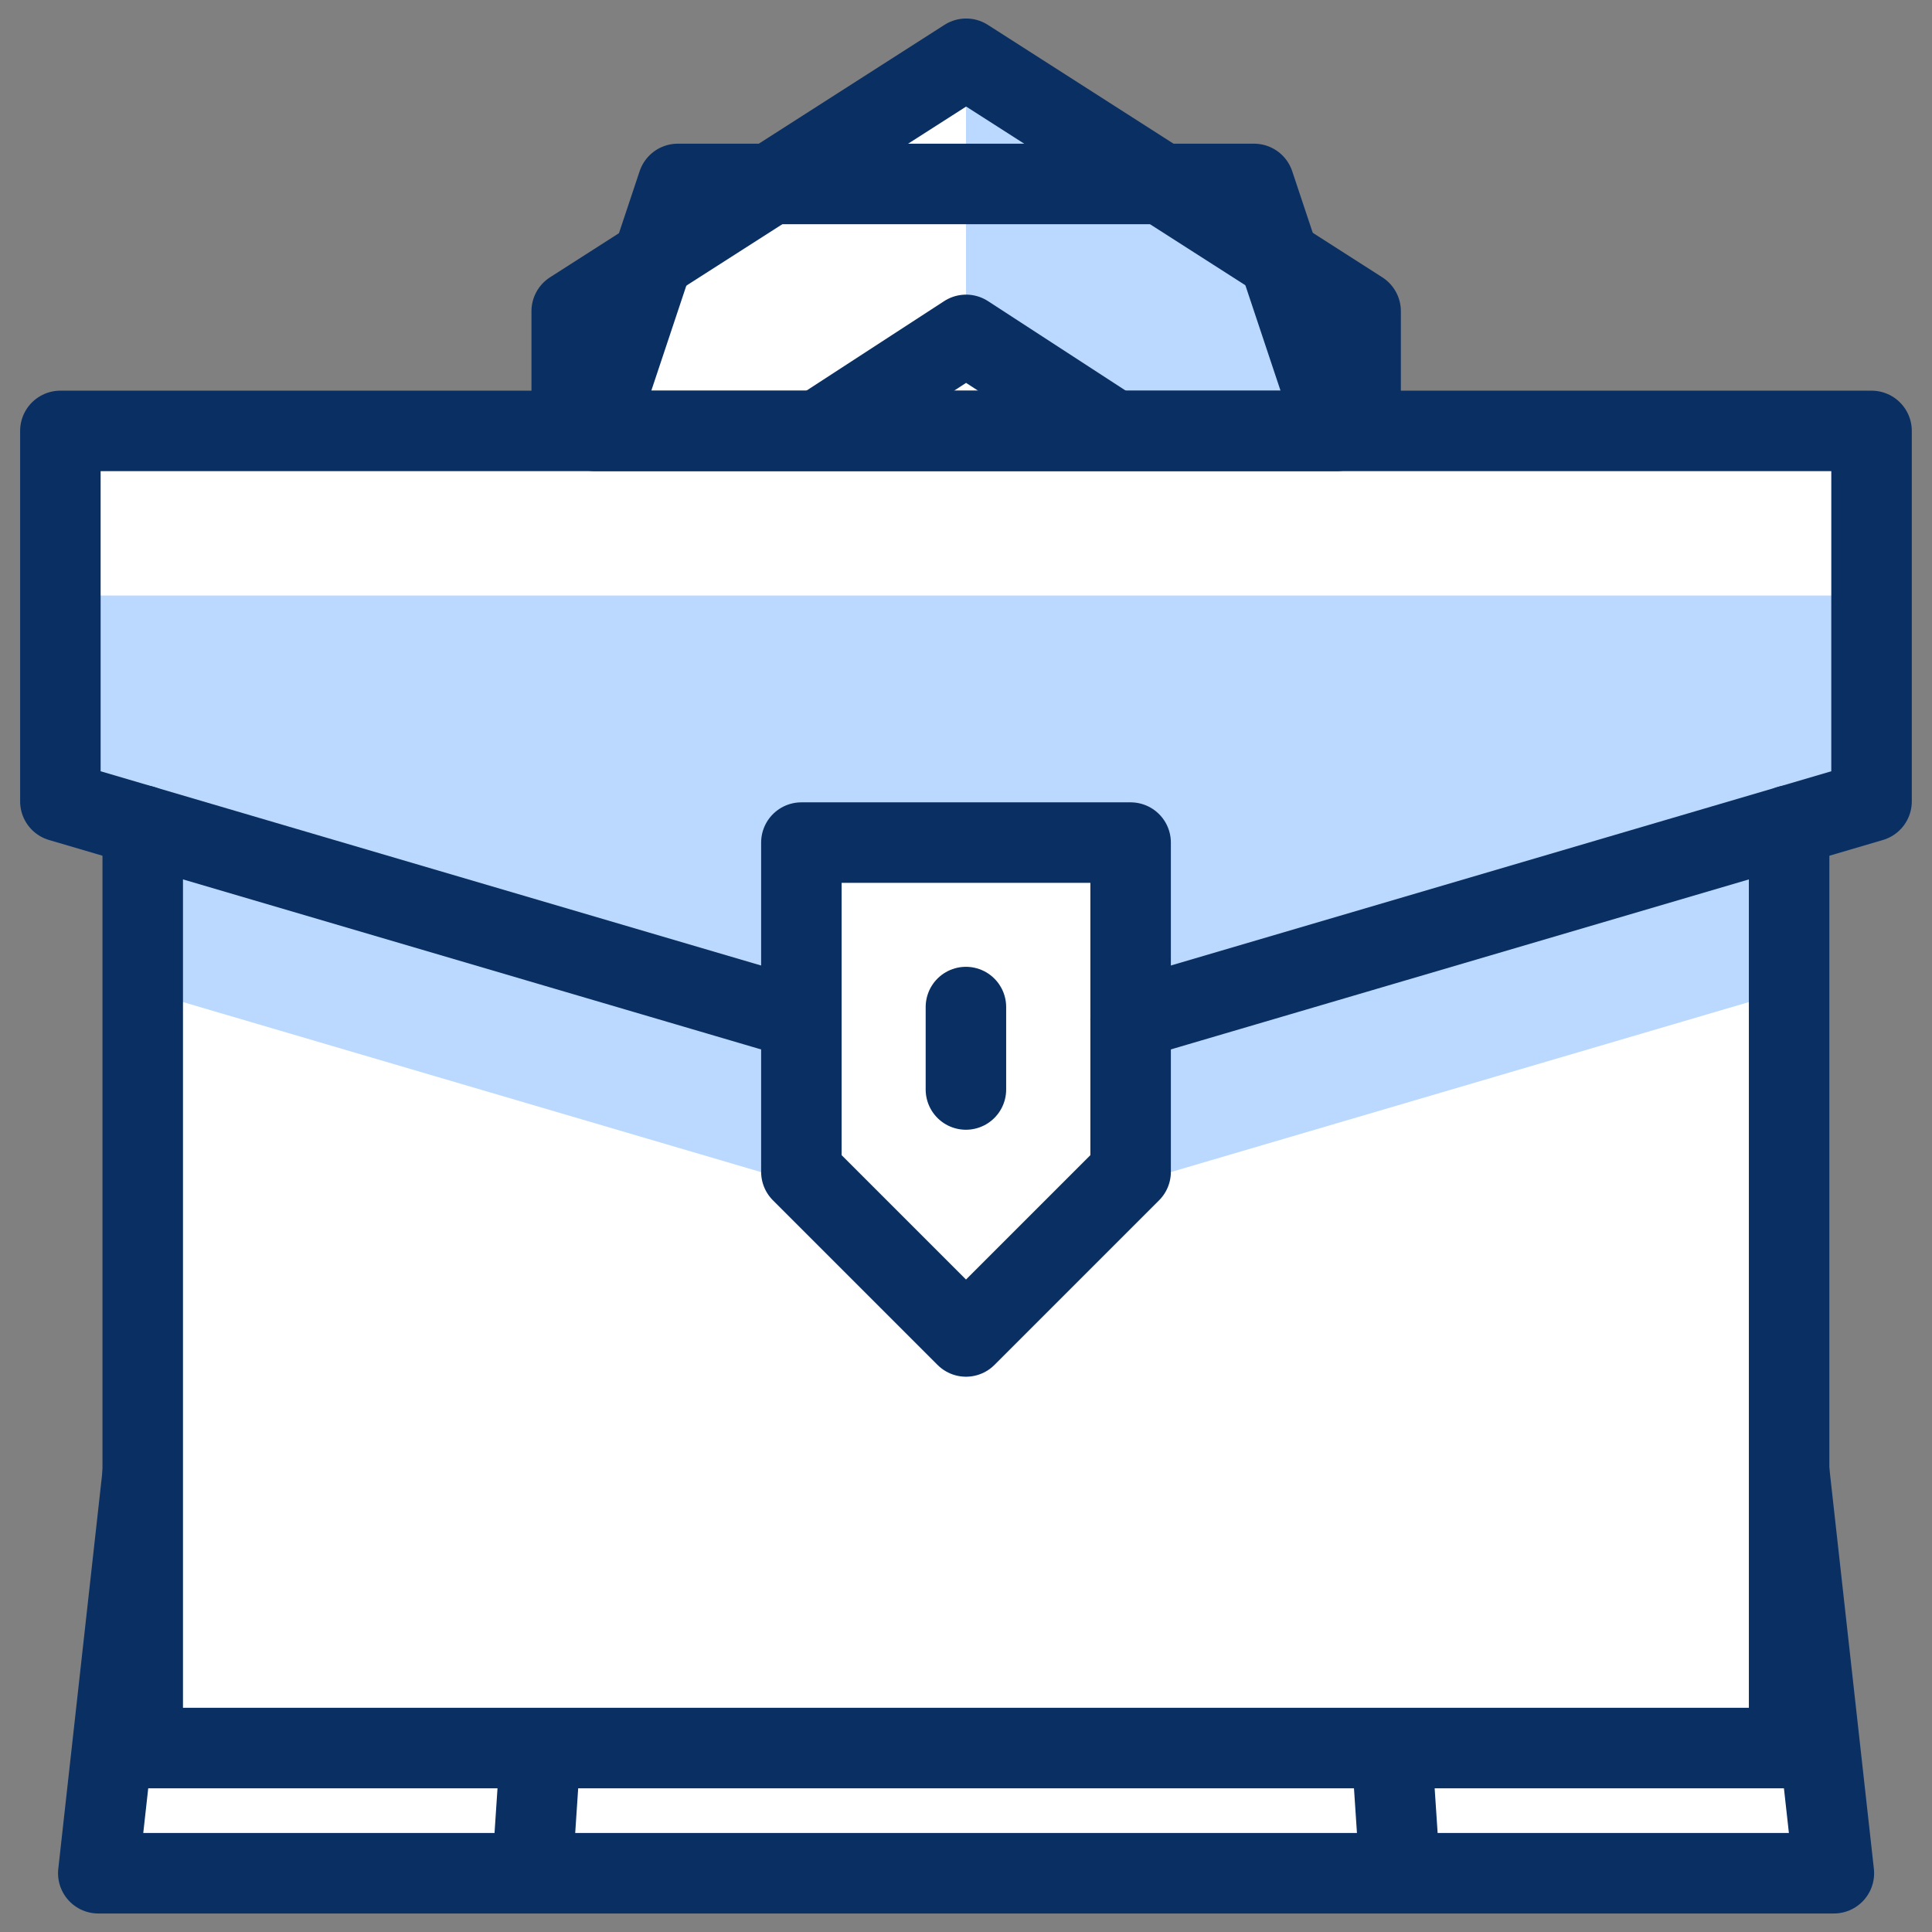 <svg width="24" height="24" viewBox="0 0 24 24" fill="none" xmlns="http://www.w3.org/2000/svg">
<rect x="0" y="0" width="24" height="24" fill="#808080" stroke="none"/>
<g clip-path="url(#clip0_738_439)">
<path d="M20.821 5.63H16.901V3.866L12.001 0.73L7.101 3.866V5.63H3.181L1.221 23.27H22.781L20.821 5.63Z" fill="white"/>
<path d="M12 0.73V4.16L13.96 5.434V7.394L12 8.57V15.43L16.9 8.08V3.866L12 0.73Z" fill="#BBD8FF"/>
<path d="M18.861 5.63H20.821L22.781 23.27H1.221L3.181 5.63H5.141M1.907 17.39H22.095M17.881 10.53H21.409M2.593 10.53H6.121M6.611 23.27L7.297 12.98M17.391 23.27L16.705 12.98" stroke="#092F63" stroke-miterlimit="10" stroke-linecap="round" stroke-linejoin="round"/>
<path d="M12.002 15.43L16.902 8.08V3.866L12.002 0.73L7.102 3.866V8.08L12.002 15.43Z" stroke="#092F63" stroke-miterlimit="10" stroke-linecap="round" stroke-linejoin="round"/>
<path d="M13.961 7.394L12.001 8.57L10.041 7.394V5.434L12.001 4.16L13.961 5.434V7.394Z" stroke="#092F63" stroke-miterlimit="10" stroke-linecap="round" stroke-linejoin="round"/>
<path d="M23.249 5.353H0.75V9.955L1.773 10.255V21.715H22.225V10.255L23.248 9.955L23.249 5.353Z" fill="white"/>
<path d="M23.249 7.398H0.75V9.955L1.773 10.255V12.301L9.953 14.707H10.104L9.954 14.557V10.467H14.044V14.557L13.894 14.707H14.044L22.225 12.301V10.255L23.248 9.955L23.249 7.398Z" fill="#BBD8FF"/>
<path d="M11.999 13.534V12.51M1.773 10.255V21.715H22.225V10.255M16.601 5.353H7.397L8.42 2.285H15.578L16.601 5.353Z" stroke="#092F63" stroke-linecap="round" stroke-linejoin="round"/>
<path d="M14.045 14.557L12 16.602L9.955 14.557V10.467H14.045V14.557Z" stroke="#092F63" stroke-linecap="round" stroke-linejoin="round"/>
<path d="M14.045 12.662L23.249 9.955V5.353H0.75V9.955L9.954 12.662" stroke="#092F63" stroke-linecap="round" stroke-linejoin="round"/>
</g>
<defs>
<clipPath id="clip0_738_439">
<rect width="24" height="24" fill="white"/>
</clipPath>
</defs>
</svg>
